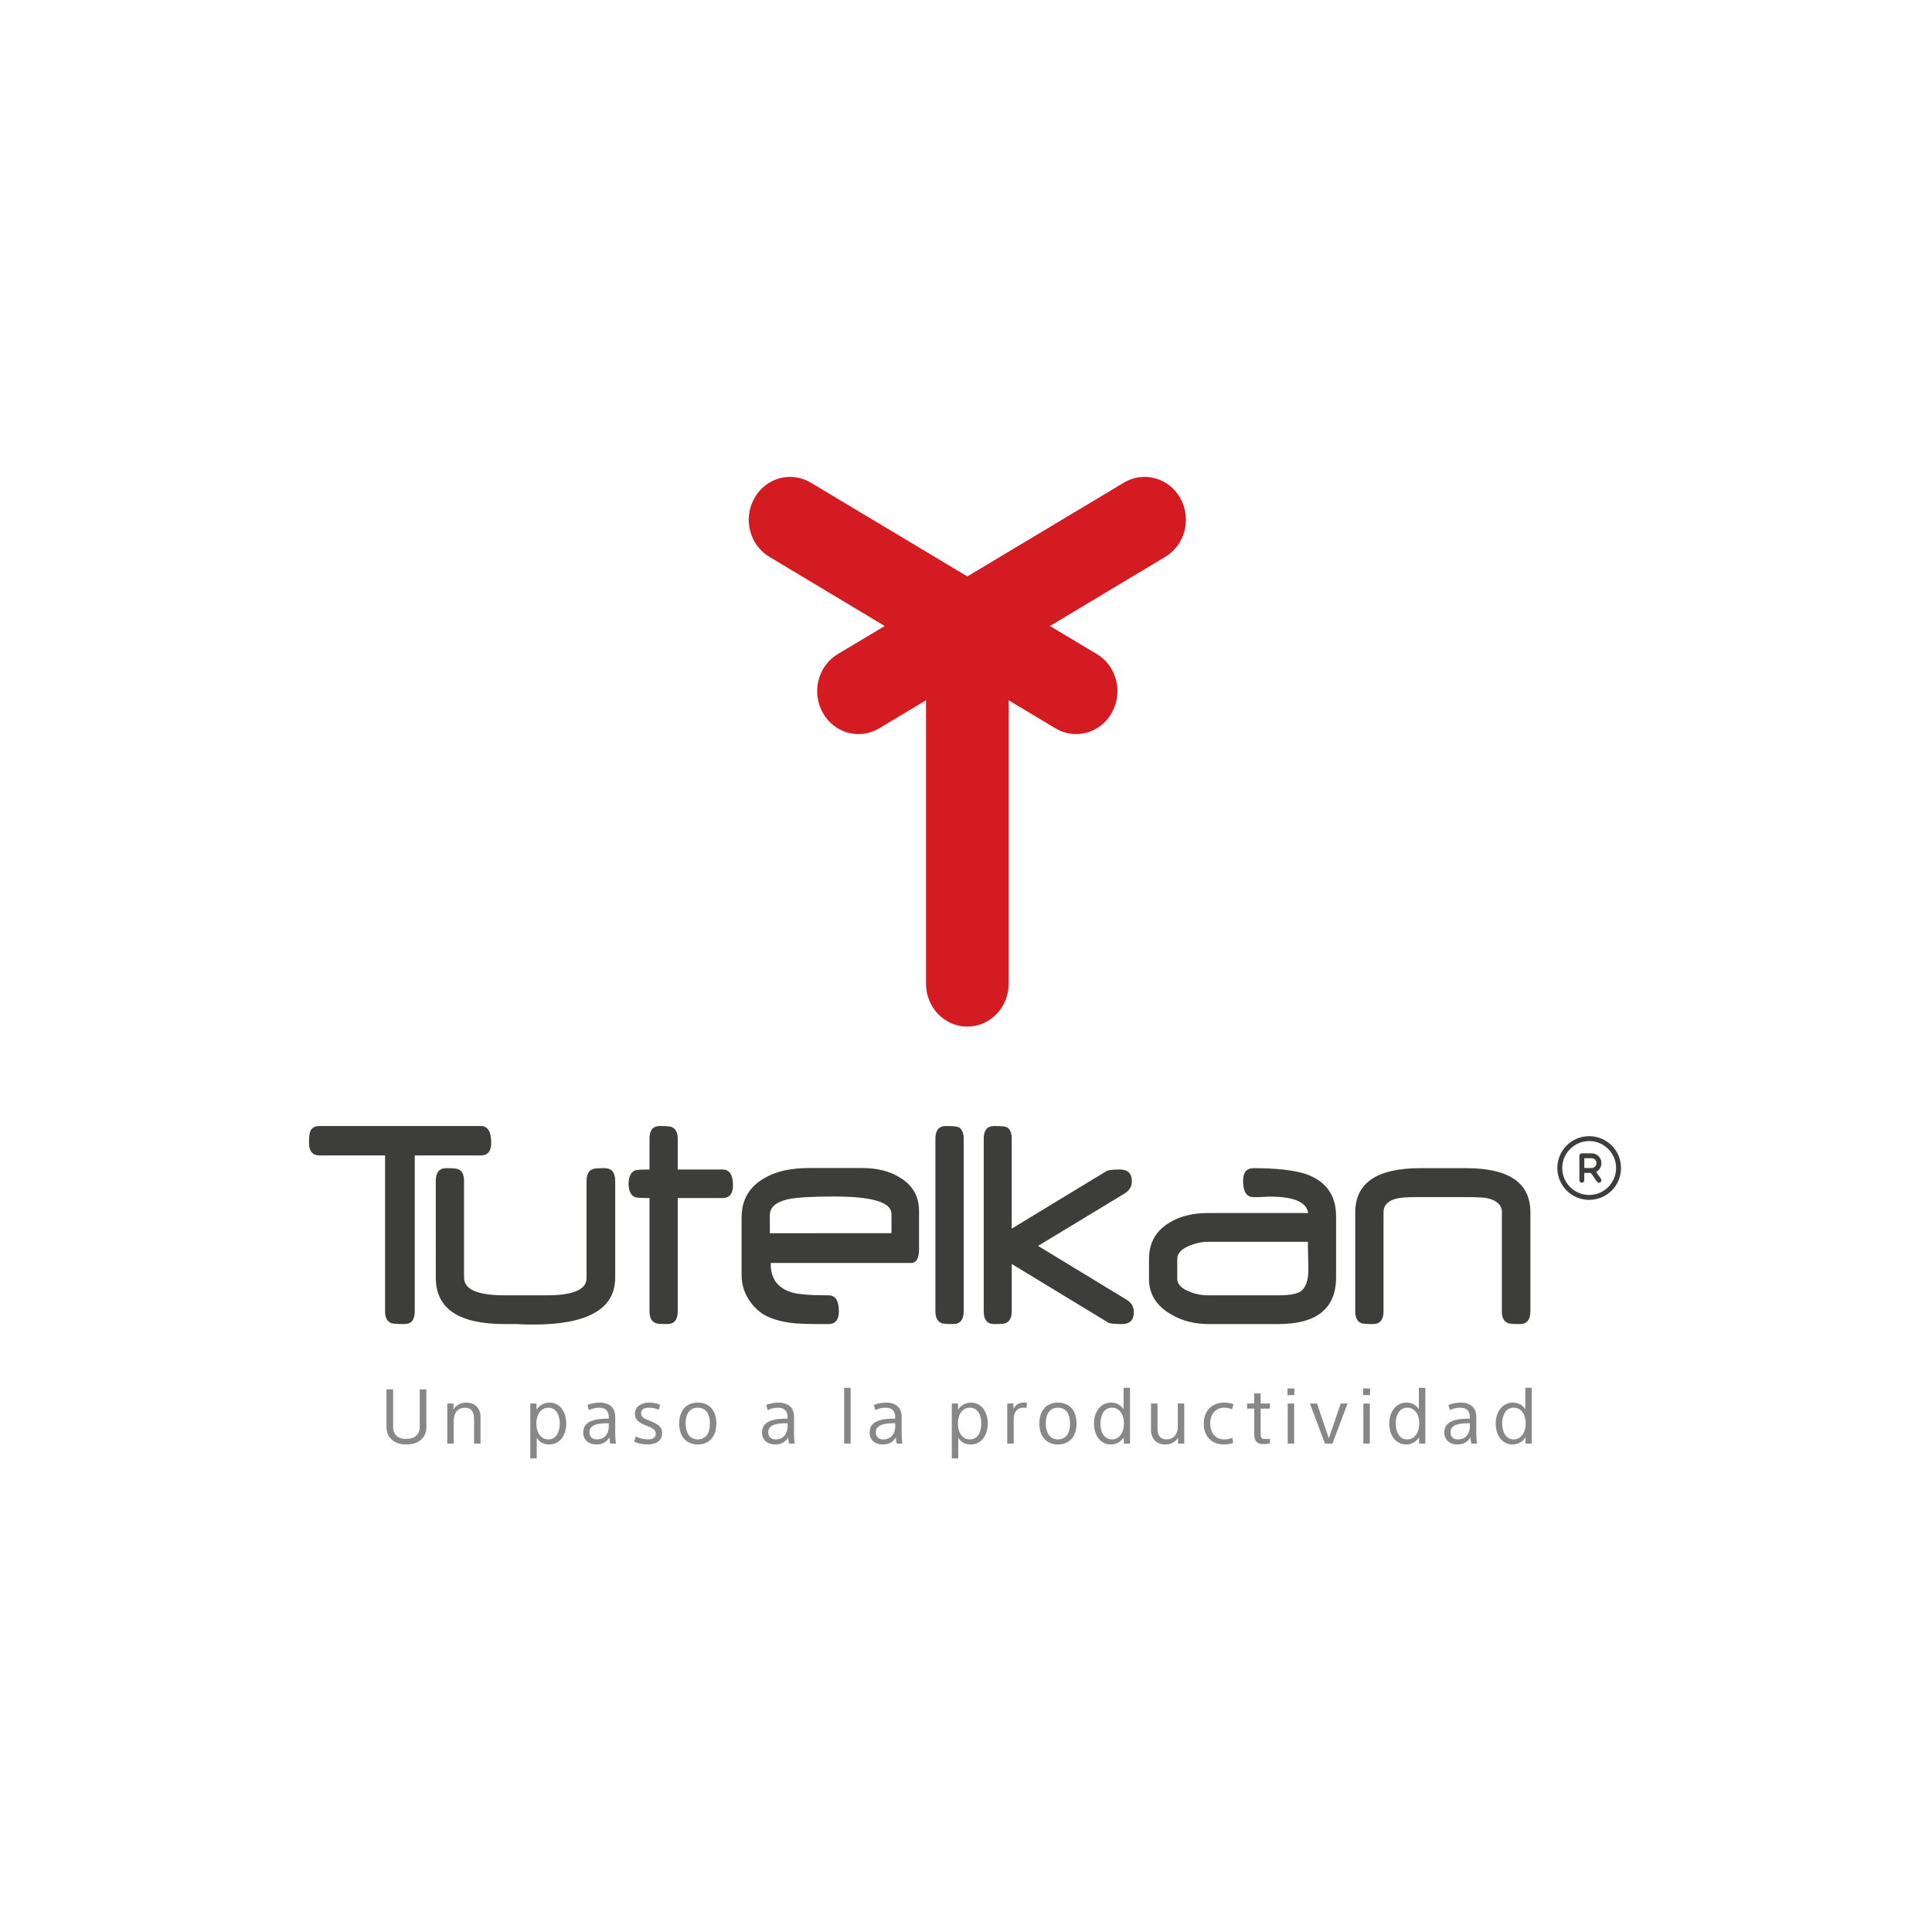 <?xml version="1.0" standalone="no"?>
<!DOCTYPE svg PUBLIC "-//W3C//DTD SVG 1.1//EN" "http://www.w3.org/Graphics/SVG/1.1/DTD/svg11.dtd">
<svg xmlns:inkscape="http://www.inkscape.org/namespaces/inkscape" xmlns:sodipodi="http://sodipodi.sourceforge.net/DTD/sodipodi-0.dtd" xmlns="http://www.w3.org/2000/svg" xmlns:svg="http://www.w3.org/2000/svg" version="1.1" id="svg2" width="2000" height="2000" viewBox="0 0 2000 2000" sodipodi:docname="LOGO 2022.ai">
  <defs id="defs6">
    <clipPath clipPathUnits="userSpaceOnUse" id="clipPath16">
      <path d="M 0,1500 H 1500 V 0 H 0 Z" id="path14"/>
    </clipPath>
  </defs>
  <sodipodi:namedview id="namedview4" pagecolor="#ffffff" bordercolor="#000000" borderopacity="0.25" inkscape:showpageshadow="2" inkscape:pageopacity="0.0" inkscape:pagecheckerboard="0" inkscape:deskcolor="#d1d1d1"/>
  <g id="g8" inkscape:groupmode="layer" inkscape:label="LOGO 2022" transform="matrix(1.333,0,0,-1.333,0,2000)">
    <g id="g10">
      <g id="g12" clip-path="url(#clipPath16)">
        <g id="g18" transform="translate(916.674,1113.387)">
          <path d="M 0,0 C -8.856,15.94 -28.485,21.35 -43.805,12.207 L -165.456,-60.66 -287.106,12.207 C -302.472,21.35 -322.055,15.94 -330.862,0 c -8.905,-15.896 -3.687,-36.29 11.68,-45.435 l 89.574,-53.738 -36.432,-21.784 c -15.369,-9.145 -20.588,-29.586 -11.729,-45.482 8.856,-15.942 28.485,-21.398 43.805,-12.207 l 36.432,21.831 V -377.04 c 0,-18.384 14.362,-33.224 32.076,-33.224 17.666,0 32.077,14.84 32.077,33.224 v 220.225 l 36.385,-21.831 c 15.367,-9.191 34.947,-3.735 43.806,12.207 8.905,15.896 3.637,36.337 -11.683,45.482 l -36.432,21.784 89.574,53.738 C 3.638,-36.29 8.856,-15.896 0,0" style="fill:#d31b21;fill-opacity:1;fill-rule:nonzero;stroke:none" id="path20"/>
        </g>
        <g id="g22" transform="translate(1016.074,514.744)">
          <path d="m 0,0 -0.058,4.458 -0.144,6.184 -0.144,6.156 -0.058,4.459 h -77.895 c -4.574,0 -9.234,-1.036 -14.124,-3.049 -6.271,-2.617 -9.407,-6.041 -9.407,-10.24 V -7.279 c 0,-4.487 3.223,-7.852 9.752,-10.24 4.142,-1.841 8.975,-2.789 14.44,-2.789 h 54.481 c 8.14,0 13.779,0.978 16.828,2.876 C -2.101,-14.757 0,-8.975 0,0 m 21.515,-6.301 c 0,-24.249 -14.929,-36.33 -44.902,-36.33 h -53.647 c -11.505,0 -21.458,2.561 -29.83,7.68 -11.305,6.588 -16.913,15.678 -16.913,27.413 V 7.823 c 0,12.657 5.379,22.121 16.08,28.421 7.968,4.889 17.948,7.363 29.944,7.363 h 77.551 c -1.15,8.515 -11.103,12.743 -29.743,12.743 -0.748,0 -1.641,0 -2.761,-0.086 -1.035,-0.029 -2.273,-0.057 -3.654,-0.172 -0.086,-0.116 -0.432,-0.116 -1.036,-0.116 h -0.948 -1.669 -2.589 c -5.408,0 -8.112,4.143 -8.112,12.514 0,6.644 2.704,9.952 8.112,9.952 17.519,0 30.923,-1.495 40.214,-4.401 15.936,-5.494 23.903,-16.454 23.903,-32.85 z m -157.057,-27.01 c 0,-6.212 -3.078,-9.32 -9.263,-9.32 -5.838,0 -9.377,0.346 -10.585,1.122 l -74.991,45.565 v -36.734 c 0,-4.688 -1.467,-7.738 -4.343,-9.09 -0.92,-0.604 -3.999,-0.863 -9.292,-0.863 -5.408,0 -8.112,3.337 -8.112,9.953 v 134.017 c 0,6.53 2.704,9.838 8.112,9.838 5.091,0 8.169,-0.287 9.377,-0.776 2.848,-1.152 4.258,-4.229 4.258,-9.062 v -69.87 l 74.041,44.959 c 1.87,0.662 5.208,0.978 9.982,0.978 6.127,0 9.263,-3.078 9.263,-9.205 0,-4.026 -1.899,-7.191 -5.668,-9.464 l -67.137,-40.673 68.72,-41.767 c 3.739,-2.272 5.638,-5.495 5.638,-9.608 m -132.148,0.633 c 0,-6.616 -2.703,-9.953 -8.14,-9.953 -5.322,0 -8.4,0.259 -9.291,0.863 -3.049,1.352 -4.515,4.402 -4.515,9.09 v 134.017 c 0,6.53 2.731,9.838 8.139,9.838 5.005,0 8.17,-0.287 9.407,-0.776 2.962,-1.152 4.4,-4.229 4.4,-9.062 z m -56.062,60.609 v 14.871 c 0,9.147 -14.844,13.635 -44.615,13.635 -17.461,0 -29.513,-0.719 -36.043,-2.215 -9.205,-2.1 -13.808,-6.242 -13.808,-12.398 V 27.931 Z m 21.401,-12.11 c 0,-7.364 -1.986,-10.989 -6.099,-10.989 H -417.527 V 3.94 c 0,-11.478 5.58,-18.812 16.684,-22.092 2.387,-0.689 5.897,-1.178 10.527,-1.582 4.632,-0.374 10.472,-0.574 17.634,-0.574 5.378,0 8.082,-4.143 8.082,-12.37 0,-6.616 -2.704,-9.953 -8.082,-9.953 -7.394,0 -13.406,0.029 -18.036,0.174 -4.717,0.085 -8.227,0.372 -10.643,0.689 -12.082,1.524 -20.942,4.977 -26.665,10.327 -8.112,7.681 -12.139,16.713 -12.139,27.039 v 44.557 c 0,14.039 6.212,24.336 18.697,31.096 8.544,4.861 19.847,7.307 33.914,7.307 h 40.962 c 11.506,0 21.027,-2.331 28.563,-6.904 10.471,-5.955 15.678,-14.815 15.678,-26.665 z M -446.84,65.066 c 0,-6.529 -2.732,-9.837 -8.169,-9.837 h -34.747 v -87.907 c 0,-6.616 -2.704,-9.953 -8.112,-9.953 -5.351,0 -8.429,0.259 -9.35,0.863 -2.991,1.352 -4.458,4.402 -4.458,9.09 v 87.907 c -2.933,0 -5.321,0.058 -7.162,0.143 -1.813,0.144 -3.135,0.317 -3.884,0.461 -3.452,1.437 -5.206,4.947 -5.206,10.47 0,5.58 1.754,9.062 5.206,10.499 0.749,0.145 2.071,0.317 3.884,0.461 1.841,0.115 4.229,0.143 7.162,0.143 v 23.933 c 0,6.53 2.675,9.838 8.083,9.838 5.321,0 8.457,-0.317 9.377,-0.92 2.935,-1.266 4.46,-4.229 4.46,-8.918 V 77.406 h 34.747 c 5.437,0 8.169,-4.113 8.169,-12.34 m -91.472,-71.624 c 0,-24.307 -21.229,-36.447 -63.658,-36.447 l -4.545,0.029 c -1.869,0.058 -4.056,0.115 -6.558,0.23 -0.058,0.058 -0.345,0.115 -0.864,0.115 h -0.92 -1.639 -3.049 -4.632 c -35.669,0 -53.473,11.996 -53.473,36.073 V 68.49 c 0,6.644 2.732,9.952 8.14,9.952 5.378,0 8.514,-0.258 9.464,-0.921 2.904,-1.178 4.343,-4.228 4.343,-9.031 V -6.558 c 0,-9.177 10.47,-13.75 31.526,-13.75 h 32.706 c 20.625,0 30.923,4.486 30.923,13.433 V 68.49 c 0,4.803 1.496,7.853 4.43,9.031 0.892,0.663 4.143,0.921 9.579,0.921 5.436,0 8.227,-3.308 8.227,-9.952 z m -96.277,104.819 c 0,-6.644 -2.734,-9.952 -8.112,-9.952 h -51.288 V -32.678 c 0,-6.616 -2.619,-9.953 -7.968,-9.953 -5.495,0 -8.86,0.231 -10.183,0.72 -3.25,1.236 -4.891,4.256 -4.891,9.233 V 88.309 h -50.856 c -5.494,0 -8.227,3.308 -8.227,9.952 0,4.574 0.432,7.71 1.265,9.378 1.122,2.301 3.424,3.538 6.962,3.538 h 125.186 c 5.378,0 8.112,-4.315 8.112,-12.916 M 172.418,-32.678 c 0,-6.616 -2.732,-9.953 -8.227,-9.953 -5.436,0 -8.572,0.259 -9.435,0.863 -3.021,1.267 -4.487,4.345 -4.487,9.09 v 77.034 c 0,5.436 -3.769,9.032 -11.248,10.729 -1.323,0.316 -3.365,0.576 -6.097,0.661 -2.734,0.144 -6.186,0.23 -10.327,0.23 H 84.77 c -3.854,0 -7.047,-0.086 -9.607,-0.258 C 72.516,55.516 70.446,55.315 68.949,54.94 61.872,53.301 58.364,49.677 58.364,44.211 v -76.889 c 0,-6.616 -2.761,-9.953 -8.169,-9.953 -5.38,0 -8.544,0.259 -9.435,0.863 -2.906,1.267 -4.372,4.345 -4.372,9.09 V 44.01 c 0,22.926 16.798,34.432 50.338,34.432 h 35.871 c 33.195,0 49.821,-11.391 49.821,-34.231 z" style="fill:#3d3d3c;fill-opacity:1;fill-rule:nonzero;stroke:none" id="path24"/>
        </g>
        <g id="g26" transform="translate(1234.166,614.231)">
          <path d="m 0,0 c -11.507,0.029 -20.937,-9.385 -20.95,-20.917 -0.014,-11.495 9.332,-20.874 20.868,-20.941 11.488,-0.067 20.933,9.336 20.981,20.889 C 20.947,-9.467 11.541,-0.029 0,0 m -24.749,-20.889 c 0.011,13.665 11.08,24.7 24.763,24.689 13.665,-0.011 24.697,-11.08 24.684,-24.768 -0.012,-13.691 -11.099,-24.718 -24.822,-24.69 -13.622,0.028 -24.637,11.108 -24.625,24.769" style="fill:#3d3d3c;fill-opacity:1;fill-rule:nonzero;stroke:none" id="path28"/>
        </g>
        <g id="g30" transform="translate(1230.358,593.305)">
          <path d="M 0,0 C 1.963,0 3.861,-0.009 5.758,0.008 6.108,0.012 6.467,0.089 6.804,0.192 8.518,0.716 9.683,2.454 9.471,4.141 9.221,6.133 7.713,7.559 5.733,7.599 3.894,7.636 2.054,7.608 0.215,7.604 0.143,7.604 0.071,7.568 0,7.549 Z m 9.229,-3.065 c 0.826,-1.186 1.671,-2.4 2.517,-3.614 0.395,-0.569 0.802,-1.13 1.183,-1.708 0.632,-0.959 0.42,-2.116 -0.482,-2.719 -0.878,-0.588 -2.006,-0.369 -2.663,0.561 -1.438,2.036 -2.871,4.077 -4.27,6.141 -0.316,0.467 -0.648,0.631 -1.206,0.614 -1.42,-0.045 -2.843,-0.015 -4.332,-0.015 0,-1.052 0,-2.056 0,-3.059 0,-0.892 0.01,-1.783 -0.003,-2.675 -0.015,-1.066 -0.838,-1.873 -1.89,-1.876 -1.053,-0.002 -1.9,0.806 -1.901,1.865 -0.008,6.359 -0.007,12.717 -10e-4,19.076 10e-4,1.074 0.806,1.876 1.881,1.879 C 0.736,11.414 3.41,11.435 6.083,11.4 9.8,11.351 13.177,7.987 13.286,4.274 13.377,1.199 12.123,-1.156 9.511,-2.785 9.428,-2.837 9.349,-2.896 9.271,-2.955 9.258,-2.965 9.257,-2.991 9.229,-3.065" style="fill:#3d3d3c;fill-opacity:1;fill-rule:nonzero;stroke:none" id="path32"/>
        </g>
        <g id="g34" transform="translate(331.111,391.735)">
          <path d="m 0,0 c 0,-1.927 -0.36,-3.682 -1.064,-5.264 -0.705,-1.596 -1.726,-2.977 -3.035,-4.157 -1.323,-1.179 -2.948,-2.099 -4.89,-2.747 -1.942,-0.647 -4.114,-0.963 -6.515,-0.963 -2.388,0 -4.545,0.316 -6.444,0.963 -1.913,0.648 -3.524,1.568 -4.861,2.747 -1.338,1.18 -2.359,2.561 -3.064,4.157 -0.704,1.582 -1.064,3.337 -1.064,5.264 v 29.643 h 5.135 V 0.532 c 0,-3.02 0.863,-5.336 2.588,-6.947 1.726,-1.61 4.272,-2.416 7.652,-2.416 3.38,0.043 5.969,0.892 7.752,2.56 1.784,1.669 2.675,3.941 2.675,6.803 V 29.643 H 0 Z" style="fill:#878787;fill-opacity:1;fill-rule:nonzero;stroke:none" id="path36"/>
        </g>
        <g id="g38" transform="translate(352.196,410.418)">
          <path d="m 0,0 v -4.602 h 0.058 c 0.934,1.654 2.272,2.948 3.969,3.897 1.712,0.935 3.653,1.41 5.811,1.41 3.452,0 6.17,-1.021 8.155,-3.064 1.984,-2.042 2.977,-4.789 2.977,-8.255 V -31.11 h -5.005 v 18.612 c 0,1.423 -0.115,2.703 -0.36,3.868 -0.23,1.151 -0.618,2.129 -1.179,2.906 -0.547,0.791 -1.295,1.395 -2.23,1.826 -0.949,0.432 -2.128,0.648 -3.538,0.648 -1.064,0 -2.1,-0.187 -3.121,-0.59 C 4.516,-4.228 3.61,-4.833 2.819,-5.624 2.042,-6.429 1.395,-7.493 0.906,-8.817 0.417,-10.125 0.173,-11.693 0.173,-13.491 V -31.11 H -4.833 V 0 Z" style="fill:#878787;fill-opacity:1;fill-rule:nonzero;stroke:none" id="path40"/>
        </g>
        <g id="g42" transform="translate(434.723,394.856)">
          <path d="m 0,0 c 0,1.697 -0.187,3.279 -0.561,4.775 -0.374,1.496 -0.92,2.805 -1.64,3.926 -0.733,1.108 -1.654,2 -2.775,2.647 -1.122,0.647 -2.402,0.963 -3.855,0.963 -1.496,0 -2.819,-0.302 -3.984,-0.934 -1.151,-0.633 -2.129,-1.511 -2.934,-2.618 -0.805,-1.122 -1.424,-2.431 -1.827,-3.926 -0.417,-1.496 -0.618,-3.107 -0.618,-4.833 0,-1.726 0.201,-3.337 0.618,-4.833 0.403,-1.481 1.022,-2.79 1.827,-3.912 0.805,-1.121 1.783,-1.999 2.934,-2.617 1.165,-0.633 2.488,-0.949 3.984,-0.949 1.453,0 2.733,0.33 3.855,0.978 1.121,0.647 2.042,1.524 2.775,2.646 0.72,1.122 1.266,2.431 1.64,3.926 C -0.187,-3.279 0,-1.683 0,0 m -17.906,-27.039 h -5.005 v 42.601 h 4.832 v -4.718 h 0.058 c 1.251,1.885 2.761,3.265 4.501,4.128 1.755,0.863 3.567,1.295 5.451,1.295 2.043,0 3.884,-0.432 5.509,-1.266 C -0.935,14.152 0.446,13.002 1.568,11.52 2.69,10.053 3.538,8.328 4.128,6.371 4.717,4.401 5.005,2.287 5.005,0 c 0,-2.272 -0.302,-4.401 -0.906,-6.386 -0.604,-1.985 -1.467,-3.696 -2.589,-5.149 -1.122,-1.467 -2.517,-2.603 -4.185,-3.452 -1.669,-0.848 -3.524,-1.265 -5.566,-1.265 -1.884,0 -3.639,0.374 -5.25,1.122 -1.611,0.747 -3.035,2.042 -4.3,3.883 h -0.115 z" style="fill:#878787;fill-opacity:1;fill-rule:nonzero;stroke:none" id="path44"/>
        </g>
        <g id="g46" transform="translate(471.37,395.101)">
          <path d="m 0,0 c -1.769,0 -3.466,-0.101 -5.091,-0.302 -1.64,-0.187 -3.064,-0.532 -4.301,-0.992 -1.237,-0.475 -2.258,-1.18 -3.035,-2.1 -0.791,-0.921 -1.179,-2.071 -1.179,-3.438 -0.043,-1.654 0.417,-3.02 1.381,-4.099 0.963,-1.078 2.402,-1.625 4.329,-1.625 1.525,0 2.891,0.273 4.07,0.805 1.18,0.518 2.143,1.252 2.906,2.172 0.776,0.921 1.351,1.971 1.74,3.15 0.388,1.179 0.59,2.445 0.59,3.768 L 1.41,0 Z m 1.41,4.358 c 0.086,5.149 -2.431,7.709 -7.537,7.709 -1.266,0 -2.574,-0.158 -3.955,-0.46 -1.367,-0.317 -2.704,-0.777 -3.999,-1.367 l -1.121,3.956 c 1.222,0.503 2.675,0.934 4.386,1.294 1.712,0.36 3.351,0.532 4.919,0.532 3.768,0.043 6.76,-0.863 8.961,-2.718 2.2,-1.841 3.322,-4.646 3.351,-8.414 V -8.716 c 0,-1.035 0.057,-2.2 0.158,-3.509 0.086,-1.323 0.244,-2.503 0.431,-3.567 H 2.589 c -0.36,1.294 -0.59,2.848 -0.705,4.66 H 1.769 c -0.863,-1.539 -2.1,-2.805 -3.711,-3.812 -1.61,-0.992 -3.696,-1.51 -6.242,-1.553 -1.308,0 -2.56,0.173 -3.782,0.532 -1.208,0.345 -2.302,0.906 -3.265,1.669 -0.964,0.776 -1.74,1.74 -2.33,2.919 -0.59,1.18 -0.877,2.589 -0.877,4.243 0.028,2.244 0.56,4.056 1.582,5.451 1.021,1.395 2.473,2.488 4.329,3.265 1.869,0.791 3.998,1.323 6.371,1.597 2.373,0.273 4.89,0.417 7.566,0.417 z" style="fill:#878787;fill-opacity:1;fill-rule:nonzero;stroke:none" id="path48"/>
        </g>
        <g id="g50" transform="translate(511.498,405.586)">
          <path d="m 0,0 c -1.266,0.59 -2.531,0.992 -3.797,1.237 -1.28,0.23 -2.589,0.345 -3.926,0.345 -0.705,0 -1.41,-0.057 -2.086,-0.201 -0.69,-0.144 -1.323,-0.36 -1.884,-0.676 -0.575,-0.317 -1.036,-0.763 -1.395,-1.323 -0.345,-0.576 -0.518,-1.266 -0.518,-2.1 0,-0.662 0.101,-1.252 0.316,-1.755 0.216,-0.518 0.59,-0.992 1.122,-1.453 0.533,-0.445 1.208,-0.877 2.028,-1.294 0.834,-0.417 1.87,-0.849 3.121,-1.323 1.496,-0.547 2.834,-1.122 4.013,-1.712 1.179,-0.589 2.201,-1.251 3.064,-1.97 0.863,-0.734 1.524,-1.582 1.97,-2.56 0.446,-0.993 0.676,-2.129 0.676,-3.423 0,-1.654 -0.331,-3.035 -1.007,-4.186 -0.661,-1.136 -1.539,-2.042 -2.617,-2.704 -1.079,-0.676 -2.302,-1.15 -3.654,-1.438 -1.352,-0.302 -2.718,-0.446 -4.084,-0.446 -1.539,0 -3.251,0.173 -5.135,0.532 -1.884,0.346 -3.653,0.921 -5.293,1.698 l 1.295,3.955 c 1.639,-0.748 3.279,-1.309 4.89,-1.683 1.611,-0.374 3.063,-0.561 4.358,-0.561 1.798,-0.029 3.308,0.288 4.501,0.978 1.194,0.69 1.813,1.87 1.856,3.567 -0.043,1.453 -0.691,2.632 -1.942,3.552 -1.251,0.935 -3.121,1.827 -5.595,2.69 -2.79,0.978 -4.933,2.172 -6.429,3.596 -1.481,1.409 -2.258,3.221 -2.286,5.422 0.028,1.568 0.359,2.891 0.963,3.969 0.619,1.079 1.424,1.971 2.445,2.676 1.021,0.719 2.158,1.237 3.423,1.596 1.252,0.36 2.546,0.532 3.884,0.532 1.654,0 3.264,-0.144 4.832,-0.417 1.568,-0.273 2.92,-0.705 4.07,-1.294 z" style="fill:#878787;fill-opacity:1;fill-rule:nonzero;stroke:none" id="path52"/>
        </g>
        <g id="g54" transform="translate(551.308,394.914)">
          <path d="m 0,0 c 0,1.812 -0.187,3.466 -0.561,4.962 -0.374,1.481 -0.935,2.776 -1.697,3.855 -0.777,1.078 -1.755,1.927 -2.948,2.531 -1.209,0.604 -2.604,0.906 -4.215,0.906 -1.61,0 -3.02,-0.302 -4.214,-0.906 -1.193,-0.604 -2.186,-1.453 -2.948,-2.531 -0.762,-1.079 -1.338,-2.374 -1.712,-3.855 -0.374,-1.496 -0.546,-3.15 -0.546,-4.962 0,-1.798 0.187,-3.466 0.575,-4.976 0.403,-1.511 0.978,-2.819 1.74,-3.912 0.777,-1.108 1.741,-1.956 2.92,-2.561 1.179,-0.618 2.575,-0.92 4.185,-0.92 1.611,0 3.006,0.302 4.215,0.92 1.193,0.605 2.171,1.453 2.948,2.561 0.762,1.093 1.323,2.401 1.697,3.912 C -0.187,-3.466 0,-1.798 0,0 m 5.005,0 c 0,-2.546 -0.331,-4.818 -0.992,-6.832 -0.676,-1.999 -1.64,-3.71 -2.891,-5.12 -1.251,-1.409 -2.762,-2.488 -4.531,-3.236 -1.769,-0.748 -3.768,-1.122 -6.012,-1.122 -2.243,0 -4.242,0.374 -6.011,1.122 -1.77,0.748 -3.28,1.827 -4.531,3.236 -1.266,1.41 -2.229,3.121 -2.891,5.12 -0.662,2.014 -1.007,4.286 -1.007,6.832 0,2.517 0.345,4.789 1.036,6.817 0.69,2.014 1.639,3.711 2.862,5.092 1.208,1.366 2.718,2.43 4.531,3.178 1.812,0.748 3.811,1.122 6.011,1.122 2.244,0 4.243,-0.374 6.041,-1.122 1.784,-0.748 3.294,-1.812 4.531,-3.178 C 2.388,10.528 3.337,8.831 4.013,6.817 4.674,4.789 5.005,2.517 5.005,0" style="fill:#878787;fill-opacity:1;fill-rule:nonzero;stroke:none" id="path56"/>
        </g>
        <g id="g58" transform="translate(610.22,395.101)">
          <path d="m 0,0 c -1.769,0 -3.466,-0.101 -5.091,-0.302 -1.64,-0.187 -3.064,-0.532 -4.301,-0.992 -1.237,-0.475 -2.258,-1.18 -3.035,-2.1 -0.791,-0.921 -1.179,-2.071 -1.179,-3.438 -0.043,-1.654 0.417,-3.02 1.381,-4.099 0.963,-1.078 2.402,-1.625 4.329,-1.625 1.524,0 2.891,0.273 4.07,0.805 1.18,0.518 2.143,1.252 2.906,2.172 0.776,0.921 1.351,1.971 1.74,3.15 0.388,1.179 0.589,2.445 0.589,3.768 l 0,2.661 z m 1.409,4.358 c 0.087,5.149 -2.43,7.709 -7.536,7.709 -1.266,0 -2.574,-0.158 -3.955,-0.46 -1.367,-0.317 -2.704,-0.777 -3.999,-1.367 l -1.121,3.956 c 1.222,0.503 2.675,0.934 4.386,1.294 1.712,0.36 3.351,0.532 4.919,0.532 3.768,0.043 6.76,-0.863 8.96,-2.718 C 5.264,11.463 6.386,8.658 6.415,4.89 V -8.716 c 0,-1.035 0.057,-2.2 0.158,-3.509 0.086,-1.323 0.244,-2.503 0.431,-3.567 H 2.589 c -0.36,1.294 -0.59,2.848 -0.705,4.66 H 1.769 c -0.863,-1.539 -2.1,-2.805 -3.711,-3.812 -1.61,-0.992 -3.696,-1.51 -6.242,-1.553 -1.308,0 -2.56,0.173 -3.782,0.532 -1.208,0.345 -2.302,0.906 -3.265,1.669 -0.964,0.776 -1.74,1.74 -2.33,2.919 -0.59,1.18 -0.877,2.589 -0.877,4.243 0.028,2.244 0.56,4.056 1.582,5.451 1.021,1.395 2.473,2.488 4.329,3.265 1.869,0.791 3.998,1.323 6.371,1.597 2.373,0.273 4.89,0.417 7.565,0.417 z" style="fill:#878787;fill-opacity:1;fill-rule:nonzero;stroke:none" id="path60"/>
        </g>
        <path d="m 660.587,379.309 h -5.005 v 43.306 h 5.005 z" style="fill:#878787;fill-opacity:1;fill-rule:nonzero;stroke:none" id="path62"/>
        <g id="g64" transform="translate(693.811,395.101)">
          <path d="m 0,0 c -1.769,0 -3.466,-0.101 -5.091,-0.302 -1.64,-0.187 -3.064,-0.532 -4.301,-0.992 -1.237,-0.475 -2.258,-1.18 -3.035,-2.1 -0.791,-0.921 -1.179,-2.071 -1.179,-3.438 -0.043,-1.654 0.417,-3.02 1.381,-4.099 0.963,-1.078 2.402,-1.625 4.329,-1.625 1.525,0 2.891,0.273 4.07,0.805 1.18,0.518 2.143,1.252 2.906,2.172 0.776,0.921 1.351,1.971 1.74,3.15 0.388,1.179 0.589,2.445 0.589,3.768 l 0,2.661 z m 1.409,4.358 c 0.087,5.149 -2.43,7.709 -7.536,7.709 -1.266,0 -2.574,-0.158 -3.955,-0.46 -1.367,-0.317 -2.704,-0.777 -3.999,-1.367 l -1.121,3.956 c 1.222,0.503 2.675,0.934 4.386,1.294 1.712,0.36 3.351,0.532 4.919,0.532 3.768,0.043 6.76,-0.863 8.96,-2.718 C 5.264,11.463 6.386,8.658 6.415,4.89 V -8.716 c 0,-1.035 0.057,-2.2 0.158,-3.509 0.086,-1.323 0.244,-2.503 0.431,-3.567 H 2.589 c -0.36,1.294 -0.59,2.848 -0.705,4.66 H 1.769 c -0.863,-1.539 -2.1,-2.805 -3.711,-3.812 -1.61,-0.992 -3.696,-1.51 -6.242,-1.553 -1.308,0 -2.56,0.173 -3.782,0.532 -1.208,0.345 -2.302,0.906 -3.265,1.669 -0.964,0.776 -1.74,1.74 -2.33,2.919 -0.59,1.18 -0.877,2.589 -0.877,4.243 0.028,2.244 0.56,4.056 1.582,5.451 1.021,1.395 2.473,2.488 4.329,3.265 1.87,0.791 3.998,1.323 6.371,1.597 2.373,0.273 4.89,0.417 7.565,0.417 z" style="fill:#878787;fill-opacity:1;fill-rule:nonzero;stroke:none" id="path66"/>
        </g>
        <g id="g68" transform="translate(762.085,394.856)">
          <path d="m 0,0 c 0,1.697 -0.187,3.279 -0.561,4.775 -0.374,1.496 -0.92,2.805 -1.64,3.926 -0.733,1.108 -1.654,2 -2.775,2.647 -1.122,0.647 -2.402,0.963 -3.855,0.963 -1.496,0 -2.819,-0.302 -3.984,-0.934 -1.151,-0.633 -2.128,-1.511 -2.934,-2.618 -0.805,-1.122 -1.424,-2.431 -1.827,-3.926 -0.417,-1.496 -0.618,-3.107 -0.618,-4.833 0,-1.726 0.201,-3.337 0.618,-4.833 0.403,-1.481 1.022,-2.79 1.827,-3.912 0.806,-1.121 1.783,-1.999 2.934,-2.617 1.165,-0.633 2.488,-0.949 3.984,-0.949 1.453,0 2.733,0.33 3.855,0.978 1.121,0.647 2.042,1.524 2.775,2.646 0.72,1.122 1.266,2.431 1.64,3.926 C -0.187,-3.279 0,-1.683 0,0 m -17.906,-27.039 h -5.005 v 42.601 h 4.832 v -4.718 h 0.058 c 1.251,1.885 2.761,3.265 4.501,4.128 1.755,0.863 3.567,1.295 5.451,1.295 2.043,0 3.884,-0.432 5.509,-1.266 C -0.935,14.152 0.446,13.002 1.568,11.52 2.69,10.053 3.538,8.328 4.128,6.371 4.717,4.401 5.005,2.287 5.005,0 c 0,-2.272 -0.302,-4.401 -0.906,-6.386 -0.604,-1.985 -1.467,-3.696 -2.589,-5.149 -1.122,-1.467 -2.517,-2.603 -4.185,-3.452 -1.669,-0.848 -3.524,-1.265 -5.566,-1.265 -1.884,0 -3.639,0.374 -5.25,1.122 -1.611,0.747 -3.035,2.042 -4.3,3.883 h -0.115 z" style="fill:#878787;fill-opacity:1;fill-rule:nonzero;stroke:none" id="path70"/>
        </g>
        <g id="g72" transform="translate(797.251,406.995)">
          <path d="m 0,0 c -0.705,0.115 -1.568,0.173 -2.589,0.173 -1.064,0 -2.028,-0.159 -2.92,-0.489 -0.877,-0.346 -1.668,-0.892 -2.344,-1.654 -0.69,-0.763 -1.222,-1.755 -1.596,-2.978 -0.374,-1.222 -0.561,-2.732 -0.561,-4.53 v -18.208 h -5.005 V 3.423 h 4.832 v -4.185 h 0.058 c 0.748,1.654 1.783,2.876 3.121,3.682 1.337,0.805 3.006,1.208 5.005,1.208 0.273,0 0.647,-0.015 1.122,-0.029 0.474,-0.029 0.848,-0.057 1.122,-0.086 z" style="fill:#878787;fill-opacity:1;fill-rule:nonzero;stroke:none" id="path74"/>
        </g>
        <g id="g76" transform="translate(831.007,394.914)">
          <path d="m 0,0 c 0,1.812 -0.187,3.466 -0.561,4.962 -0.374,1.481 -0.935,2.776 -1.697,3.855 -0.777,1.078 -1.755,1.927 -2.948,2.531 -1.209,0.604 -2.604,0.906 -4.215,0.906 -1.61,0 -3.02,-0.302 -4.214,-0.906 -1.193,-0.604 -2.186,-1.453 -2.948,-2.531 -0.762,-1.079 -1.338,-2.374 -1.712,-3.855 -0.374,-1.496 -0.546,-3.15 -0.546,-4.962 0,-1.798 0.187,-3.466 0.575,-4.976 0.403,-1.511 0.978,-2.819 1.74,-3.912 0.777,-1.108 1.741,-1.956 2.92,-2.561 1.179,-0.618 2.575,-0.92 4.185,-0.92 1.611,0 3.006,0.302 4.215,0.92 1.193,0.605 2.171,1.453 2.948,2.561 0.762,1.093 1.323,2.401 1.697,3.912 C -0.187,-3.466 0,-1.798 0,0 m 5.005,0 c 0,-2.546 -0.331,-4.818 -0.992,-6.832 -0.676,-1.999 -1.64,-3.71 -2.891,-5.12 -1.251,-1.409 -2.762,-2.488 -4.531,-3.236 -1.769,-0.748 -3.768,-1.122 -6.012,-1.122 -2.243,0 -4.242,0.374 -6.011,1.122 -1.77,0.748 -3.28,1.827 -4.531,3.236 -1.266,1.41 -2.229,3.121 -2.891,5.12 -0.662,2.014 -1.007,4.286 -1.007,6.832 0,2.517 0.345,4.789 1.036,6.817 0.69,2.014 1.639,3.711 2.862,5.092 1.208,1.366 2.718,2.43 4.531,3.178 1.812,0.748 3.811,1.122 6.011,1.122 2.244,0 4.243,-0.374 6.041,-1.122 1.784,-0.748 3.294,-1.812 4.531,-3.178 C 2.388,10.528 3.337,8.831 4.013,6.817 4.674,4.789 5.005,2.517 5.005,0" style="fill:#878787;fill-opacity:1;fill-rule:nonzero;stroke:none" id="path78"/>
        </g>
        <g id="g80" transform="translate(854.594,394.914)">
          <path d="m 0,0 c 0,-1.683 0.173,-3.279 0.547,-4.761 0.373,-1.495 0.934,-2.804 1.654,-3.926 0.733,-1.122 1.654,-2.014 2.775,-2.675 1.108,-0.676 2.417,-1.007 3.912,-1.007 1.496,0 2.819,0.331 3.984,0.978 1.151,0.647 2.129,1.525 2.934,2.646 0.806,1.122 1.424,2.431 1.827,3.927 0.417,1.481 0.619,3.092 0.619,4.818 0,1.74 -0.202,3.351 -0.619,4.833 -0.403,1.495 -1.021,2.79 -1.827,3.897 -0.805,1.093 -1.783,1.956 -2.934,2.589 -1.165,0.633 -2.488,0.935 -3.984,0.935 -1.452,0 -2.747,-0.316 -3.883,-0.964 C 3.855,10.643 2.934,9.751 2.201,8.644 1.481,7.522 0.92,6.228 0.547,4.746 0.173,3.279 0,1.697 0,0 m 17.964,27.701 h 5.005 v -43.306 h -4.833 v 4.717 h -0.115 c -1.222,-1.812 -2.689,-3.164 -4.415,-4.07 -1.726,-0.906 -3.553,-1.352 -5.48,-1.352 -2.042,0 -3.883,0.417 -5.508,1.266 -1.64,0.848 -3.006,1.985 -4.128,3.452 -1.122,1.452 -1.985,3.178 -2.589,5.177 -0.618,2 -0.921,4.143 -0.921,6.415 0,2.287 0.317,4.415 0.95,6.4 0.633,1.985 1.51,3.682 2.646,5.12 1.136,1.439 2.531,2.575 4.185,3.424 1.654,0.834 3.495,1.265 5.538,1.265 1.927,0 3.682,-0.388 5.278,-1.15 1.582,-0.763 3.006,-2.028 4.272,-3.797 h 0.115 z" style="fill:#878787;fill-opacity:1;fill-rule:nonzero;stroke:none" id="path82"/>
        </g>
        <g id="g84" transform="translate(914.857,379.308)">
          <path d="m 0,0 v 4.588 h -0.072 c -0.935,-1.64 -2.258,-2.934 -3.97,-3.883 -1.711,-0.935 -3.638,-1.41 -5.796,-1.41 -3.538,0.043 -6.271,1.065 -8.198,3.093 -1.927,2.013 -2.905,4.76 -2.948,8.212 v 20.51 h 5.019 V 12.484 c 0,-1.453 0.115,-2.747 0.345,-3.883 0.245,-1.136 0.633,-2.1 1.18,-2.891 0.546,-0.777 1.294,-1.395 2.244,-1.827 0.934,-0.431 2.114,-0.647 3.523,-0.647 1.065,0 2.115,0.201 3.136,0.59 1.021,0.402 1.913,0.992 2.704,1.798 0.791,0.805 1.424,1.869 1.913,3.178 0.489,1.323 0.733,2.877 0.733,4.689 V 31.11 H 4.818 L 4.818,0 Z" style="fill:#878787;fill-opacity:1;fill-rule:nonzero;stroke:none" id="path86"/>
        </g>
        <g id="g88" transform="translate(956.783,405.873)">
          <path d="m 0,0 c -1.884,0.863 -3.926,1.294 -6.127,1.294 -1.726,0 -3.265,-0.316 -4.617,-0.963 -1.366,-0.647 -2.502,-1.539 -3.423,-2.647 -0.92,-1.121 -1.625,-2.43 -2.085,-3.926 -0.475,-1.496 -0.705,-3.107 -0.705,-4.833 0,-1.682 0.23,-3.279 0.705,-4.775 0.46,-1.481 1.15,-2.775 2.056,-3.883 0.907,-1.093 2.028,-1.97 3.395,-2.618 1.352,-0.647 2.905,-0.978 4.674,-0.978 1.136,0 2.186,0.087 3.121,0.274 0.949,0.172 1.985,0.517 3.121,1.021 l 0.834,-3.941 c -1.265,-0.475 -2.459,-0.805 -3.595,-1.007 -1.137,-0.187 -2.316,-0.287 -3.539,-0.287 -2.588,0 -4.875,0.417 -6.831,1.237 -1.971,0.819 -3.61,1.956 -4.919,3.379 -1.323,1.439 -2.316,3.15 -3.006,5.135 -0.69,1.985 -1.036,4.128 -1.036,6.443 0,2.359 0.374,4.545 1.094,6.544 0.733,2 1.769,3.726 3.121,5.149 1.351,1.439 3.005,2.561 4.947,3.395 1.942,0.82 4.142,1.237 6.573,1.237 2.833,0 5.278,-0.432 7.364,-1.295 z" style="fill:#878787;fill-opacity:1;fill-rule:nonzero;stroke:none" id="path90"/>
        </g>
        <g id="g92" transform="translate(968.461,410.418)">
          <path d="m 0,0 h 5.537 v 7.824 h 5.005 V 0 h 7.192 v -3.955 h -7.192 v -18.611 c 0,-1.065 0.044,-1.913 0.115,-2.56 0.087,-0.648 0.259,-1.165 0.533,-1.539 0.273,-0.374 0.676,-0.619 1.208,-0.734 0.532,-0.115 1.222,-0.172 2.085,-0.172 0.676,0 1.252,0.014 1.741,0.057 0.489,0.043 1.021,0.101 1.567,0.173 v -3.769 c -0.546,-0.071 -1.265,-0.172 -2.157,-0.258 -0.877,-0.101 -1.74,-0.159 -2.56,-0.159 -1.611,0 -2.906,0.187 -3.884,0.561 -0.978,0.374 -1.754,0.95 -2.301,1.712 -0.546,0.762 -0.906,1.683 -1.093,2.732 -0.172,1.065 -0.259,2.287 -0.259,3.654 v 18.913 l -5.537,0 z" style="fill:#878787;fill-opacity:1;fill-rule:nonzero;stroke:none" id="path94"/>
        </g>
        <path d="m 1005.036,379.309 h -5.005 v 31.11 h 5.005 z m 0.173,37.639 h -5.35 v 5.192 h 5.35 z" style="fill:#878787;fill-opacity:1;fill-rule:nonzero;stroke:none" id="path96"/>
        <g id="g98" transform="translate(1031.888,383.609)">
          <path d="m 0,0 h 0.13 l 9.19,26.809 h 5.293 L 2.891,-4.3 h -5.825 l -11.664,31.109 h 5.479 z" style="fill:#878787;fill-opacity:1;fill-rule:nonzero;stroke:none" id="path100"/>
        </g>
        <path d="m 1063.775,379.309 h -5.005 v 31.11 h 5.005 z m 0.172,37.639 h -5.35 v 5.192 h 5.35 z" style="fill:#878787;fill-opacity:1;fill-rule:nonzero;stroke:none" id="path102"/>
        <g id="g104" transform="translate(1083.925,394.914)">
          <path d="m 0,0 c 0,-1.683 0.173,-3.279 0.547,-4.761 0.374,-1.495 0.934,-2.804 1.654,-3.926 0.733,-1.122 1.653,-2.014 2.775,-2.675 1.108,-0.676 2.417,-1.007 3.912,-1.007 1.496,0 2.819,0.331 3.984,0.978 1.151,0.647 2.129,1.525 2.935,2.646 0.805,1.122 1.423,2.431 1.826,3.927 0.417,1.481 0.618,3.092 0.618,4.818 0,1.74 -0.201,3.351 -0.618,4.833 -0.403,1.495 -1.021,2.79 -1.826,3.897 -0.806,1.093 -1.784,1.956 -2.935,2.589 -1.165,0.633 -2.488,0.935 -3.984,0.935 -1.452,0 -2.747,-0.316 -3.883,-0.964 C 3.854,10.643 2.934,9.751 2.201,8.644 1.481,7.522 0.921,6.228 0.547,4.746 0.173,3.279 0,1.697 0,0 m 17.964,27.701 h 5.005 v -43.306 h -4.833 v 4.717 h -0.115 c -1.222,-1.812 -2.689,-3.164 -4.415,-4.07 -1.726,-0.906 -3.553,-1.352 -5.48,-1.352 -2.042,0 -3.883,0.417 -5.508,1.266 -1.64,0.848 -3.006,1.985 -4.128,3.452 -1.122,1.452 -1.985,3.178 -2.589,5.177 -0.619,2 -0.921,4.143 -0.921,6.415 0,2.287 0.317,4.415 0.95,6.4 0.632,1.985 1.51,3.682 2.646,5.12 1.136,1.439 2.531,2.575 4.185,3.424 1.654,0.834 3.495,1.265 5.538,1.265 1.927,0 3.682,-0.388 5.278,-1.15 1.582,-0.763 3.006,-2.028 4.272,-3.797 h 0.115 z" style="fill:#878787;fill-opacity:1;fill-rule:nonzero;stroke:none" id="path106"/>
        </g>
        <g id="g108" transform="translate(1140.06,395.101)">
          <path d="m 0,0 c -1.769,0 -3.466,-0.101 -5.091,-0.302 -1.64,-0.187 -3.064,-0.532 -4.301,-0.992 -1.237,-0.475 -2.258,-1.18 -3.035,-2.1 -0.791,-0.921 -1.179,-2.071 -1.179,-3.438 -0.043,-1.654 0.417,-3.02 1.381,-4.099 0.963,-1.078 2.402,-1.625 4.329,-1.625 1.525,0 2.891,0.273 4.07,0.805 1.18,0.518 2.143,1.252 2.905,2.172 0.777,0.921 1.353,1.971 1.741,3.15 0.388,1.179 0.59,2.445 0.59,3.768 L 1.41,0 Z m 1.41,4.358 c 0.086,5.149 -2.431,7.709 -7.537,7.709 -1.266,0 -2.574,-0.158 -3.955,-0.46 -1.366,-0.317 -2.704,-0.777 -3.999,-1.367 l -1.121,3.956 c 1.222,0.503 2.675,0.934 4.386,1.294 1.712,0.36 3.351,0.532 4.919,0.532 3.768,0.043 6.76,-0.863 8.96,-2.718 C 5.264,11.463 6.386,8.658 6.415,4.89 V -8.716 c 0,-1.035 0.057,-2.2 0.158,-3.509 0.086,-1.323 0.244,-2.503 0.431,-3.567 H 2.589 c -0.36,1.294 -0.59,2.848 -0.705,4.66 H 1.769 c -0.863,-1.539 -2.1,-2.805 -3.711,-3.812 -1.61,-0.992 -3.696,-1.51 -6.242,-1.553 -1.309,0 -2.56,0.173 -3.782,0.532 -1.208,0.345 -2.302,0.906 -3.265,1.669 -0.964,0.776 -1.74,1.74 -2.33,2.919 -0.59,1.18 -0.877,2.589 -0.877,4.243 0.028,2.244 0.56,4.056 1.582,5.451 1.021,1.395 2.473,2.488 4.329,3.265 1.87,0.791 3.998,1.323 6.371,1.597 2.373,0.273 4.89,0.417 7.566,0.417 z" style="fill:#878787;fill-opacity:1;fill-rule:nonzero;stroke:none" id="path110"/>
        </g>
        <g id="g112" transform="translate(1166.581,394.914)">
          <path d="m 0,0 c 0,-1.683 0.173,-3.279 0.547,-4.761 0.374,-1.495 0.934,-2.804 1.654,-3.926 0.733,-1.122 1.654,-2.014 2.775,-2.675 1.108,-0.676 2.417,-1.007 3.912,-1.007 1.496,0 2.819,0.331 3.984,0.978 1.151,0.647 2.129,1.525 2.935,2.646 0.805,1.122 1.423,2.431 1.826,3.927 0.417,1.481 0.619,3.092 0.619,4.818 0,1.74 -0.202,3.351 -0.619,4.833 -0.403,1.495 -1.021,2.79 -1.826,3.897 -0.806,1.093 -1.784,1.956 -2.935,2.589 -1.165,0.633 -2.488,0.935 -3.984,0.935 -1.452,0 -2.747,-0.316 -3.883,-0.964 C 3.855,10.643 2.934,9.751 2.201,8.644 1.481,7.522 0.921,6.228 0.547,4.746 0.173,3.279 0,1.697 0,0 m 17.964,27.701 h 5.005 v -43.306 h -4.833 v 4.717 h -0.115 c -1.222,-1.812 -2.689,-3.164 -4.415,-4.07 -1.726,-0.906 -3.553,-1.352 -5.48,-1.352 -2.042,0 -3.883,0.417 -5.508,1.266 -1.64,0.848 -3.006,1.985 -4.128,3.452 -1.122,1.452 -1.985,3.178 -2.589,5.177 -0.618,2 -0.921,4.143 -0.921,6.415 0,2.287 0.317,4.415 0.95,6.4 0.633,1.985 1.51,3.682 2.646,5.12 1.136,1.439 2.532,2.575 4.185,3.424 1.655,0.834 3.495,1.265 5.538,1.265 1.927,0 3.682,-0.388 5.278,-1.15 1.582,-0.763 3.006,-2.028 4.272,-3.797 h 0.115 z" style="fill:#878787;fill-opacity:1;fill-rule:nonzero;stroke:none" id="path114"/>
        </g>
      </g>
    </g>
  </g>
</svg>
